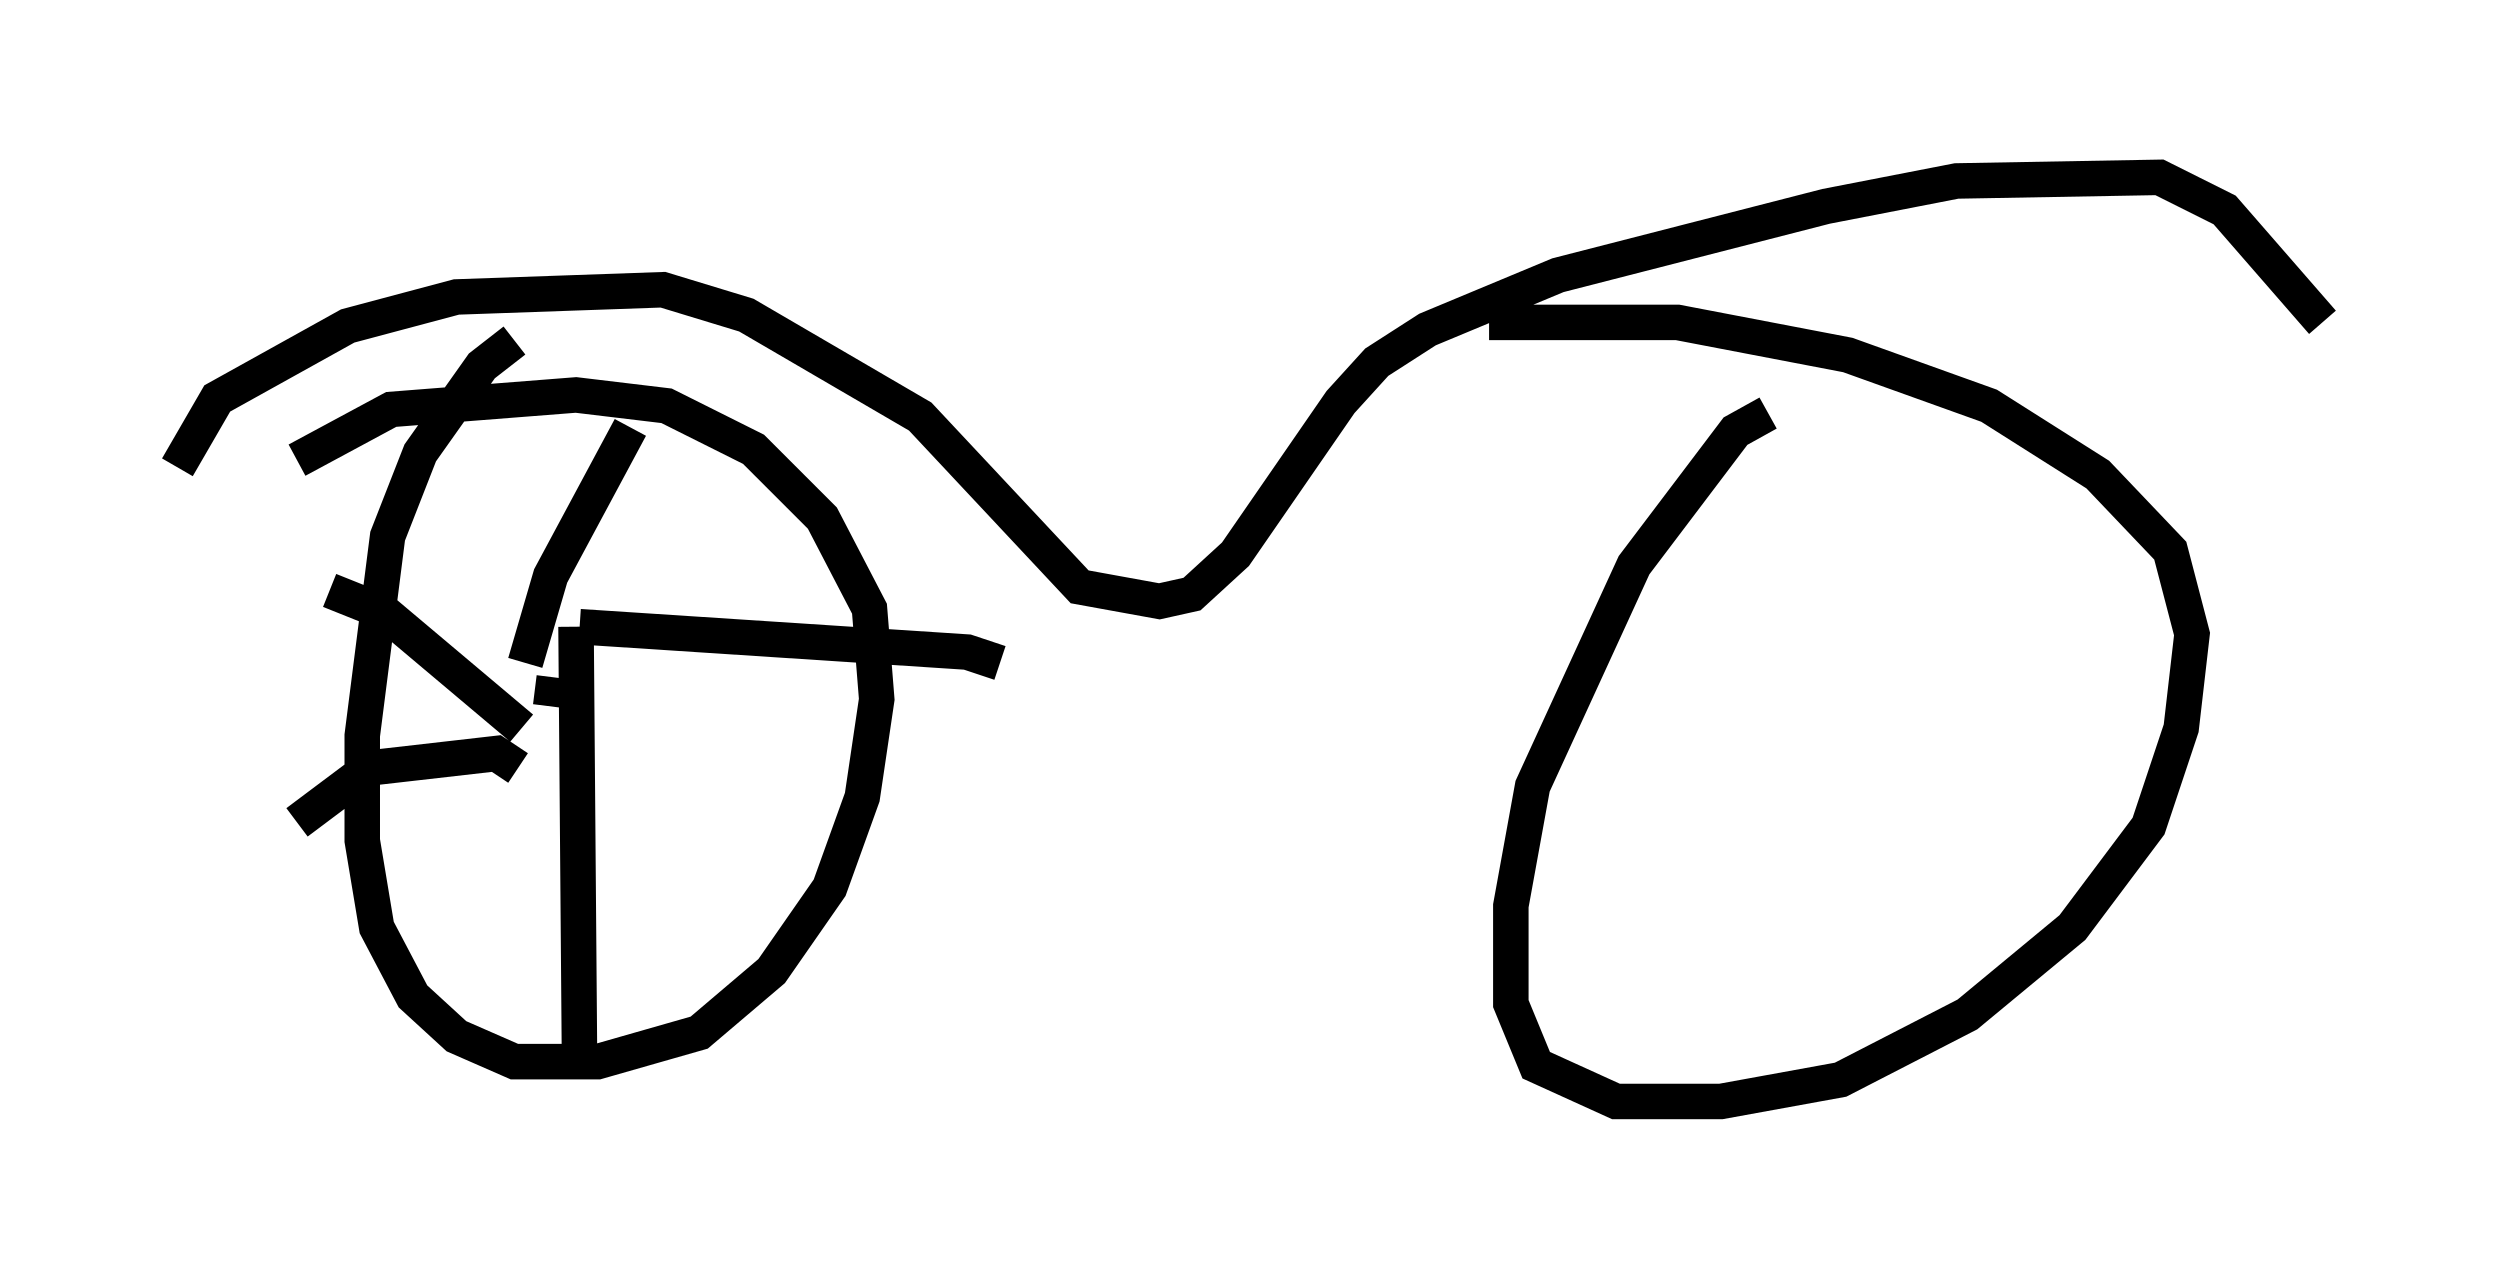 <?xml version="1.0" encoding="utf-8" ?>
<svg baseProfile="full" height="36.032" version="1.1" width="70.434" xmlns="http://www.w3.org/2000/svg" xmlns:ev="http://www.w3.org/2001/xml-events" xmlns:xlink="http://www.w3.org/1999/xlink"><defs /><rect fill="white" height="36.032" width="70.434" x="0" y="0" /><path d="M15.311, 9.696 m-0.817, -0.102 l-0.919, 0.715 -1.735, 2.45 l-0.919, 2.348 -0.715, 5.615 l0.0, 2.96 0.408, 2.45 l1.021, 1.94 1.225, 1.123 l1.633, 0.715 2.348, 0.0 l2.858, -0.817 2.042, -1.735 l1.633, -2.348 0.919, -2.552 l0.408, -2.756 -0.204, -2.552 l-1.327, -2.552 -1.94, -1.94 l-2.45, -1.225 -2.552, -0.306 l-5.206, 0.408 -2.654, 1.429 m41.446, -1.327 l-0.919, 0.51 -2.858, 3.777 l-2.858, 6.227 -0.613, 3.369 l0.0, 2.756 0.715, 1.735 l2.246, 1.021 2.96, 0.0 l3.369, -0.613 3.573, -1.838 l2.96, -2.45 2.144, -2.858 l0.919, -2.756 0.306, -2.654 l-0.613, -2.348 -2.042, -2.144 l-3.063, -1.94 -3.981, -1.429 l-4.798, -0.919 -5.308, 0.0 m-36.955, 4.083 l1.123, -1.94 3.675, -2.042 l3.063, -0.817 5.819, -0.204 l2.348, 0.715 4.9, 2.858 l4.492, 4.798 2.246, 0.408 l0.919, -0.204 1.225, -1.123 l2.96, -4.288 1.021, -1.123 l1.429, -0.919 3.675, -1.531 l7.554, -1.94 3.675, -0.715 l5.717, -0.102 1.838, 0.919 l2.756, 3.165 m-49.817, 10.004 l-0.102, 0.817 m-0.715, -1.225 l0.715, -2.45 2.246, -4.185 m-1.429, 5.615 l10.923, 0.715 0.919, 0.306 m-11.944, -1.021 l0.102, 12.658 m-1.735, -8.677 l-0.613, -0.408 -3.573, 0.408 l-2.042, 1.531 m6.329, -2.654 l-3.879, -3.267 -1.531, -0.613 m43.386, 3.981 " fill="none" stroke="black" stroke-width="1" /></svg>